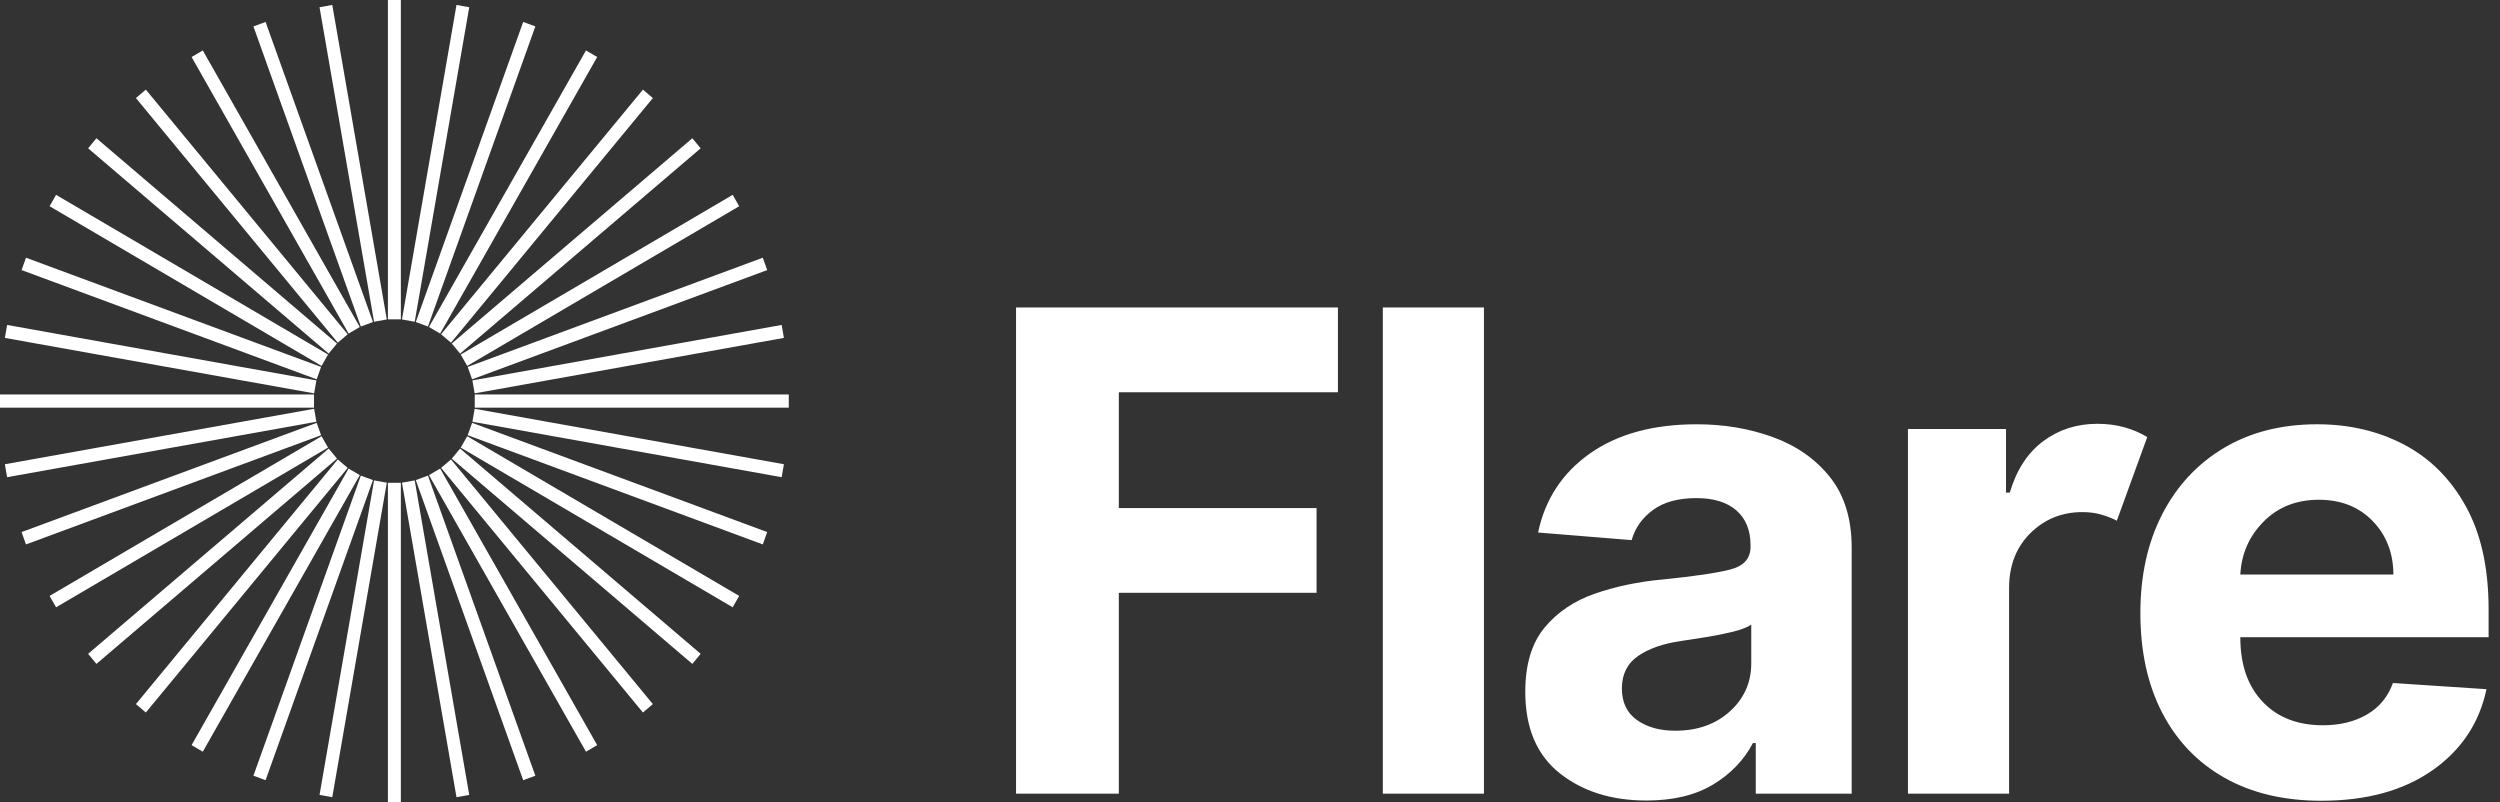 <?xml version="1.0" encoding="UTF-8"?>
<svg width="187px" height="60px" viewBox="0 0 187 60" version="1.1" xmlns="http://www.w3.org/2000/svg" xmlns:xlink="http://www.w3.org/1999/xlink">
    <rect x="0" y="0" width="187" height="60" fill="#333333" stroke="none"/>
    <title>Group</title>
    <g id="Page-1" stroke="none" stroke-width="1" fill="none" fill-rule="evenodd">
        <g id="large-copy" transform="translate(-467, -249)" fill="#FFFFFF">
            <g id="Group" transform="translate(467, 249)">
                <path d="M29.984,36.112 L29.984,60 L29.016,60 L29.016,36.112 L29.984,36.112 Z M31.02,35.934 L35.099,59.459 L34.146,59.63 L30.067,36.105 L31.02,35.934 Z M27.98,35.934 L28.933,36.105 L24.854,59.63 L23.901,59.459 L27.98,35.934 Z M32.01,35.576 L40.044,58.023 L39.135,58.359 L31.101,35.912 L32.01,35.576 Z M26.99,35.576 L27.899,35.912 L19.865,58.359 L18.956,58.023 L26.99,35.576 Z M32.924,35.048 L44.669,55.735 L43.831,56.227 L32.086,35.539 L32.924,35.048 Z M26.076,35.048 L26.914,35.539 L15.169,56.227 L14.331,55.735 L26.076,35.048 Z M33.734,34.366 L48.833,52.665 L48.092,53.297 L32.993,34.999 L33.734,34.366 Z M25.266,34.366 L26.007,34.999 L10.908,53.297 L10.167,52.665 L25.266,34.366 Z M34.415,33.552 L52.409,48.907 L51.787,49.66 L33.793,34.306 L34.415,33.552 Z M24.585,33.552 L25.207,34.306 L7.213,49.66 L6.591,48.907 L24.585,33.552 Z M34.947,32.63 L55.29,44.574 L54.806,45.426 L34.463,33.482 L34.947,32.63 Z M24.053,32.63 L24.537,33.482 L4.194,45.426 L3.71,44.574 L24.053,32.63 Z M35.313,31.628 L57.386,39.798 L57.056,40.723 L34.983,32.553 L35.313,31.628 Z M23.687,31.628 L24.017,32.553 L1.944,40.723 L1.614,39.798 L23.687,31.628 Z M35.503,30.577 L58.636,34.725 L58.468,35.694 L35.335,31.546 L35.503,30.577 Z M23.497,30.577 L23.665,31.546 L0.532,35.694 L0.364,34.725 L23.497,30.577 Z M23.489,29.508 L23.489,30.492 L0,30.492 L0,29.508 L23.489,29.508 Z M59,29.508 L59,30.492 L35.511,30.492 L35.511,29.508 L59,29.508 Z M0.532,24.306 L23.665,28.454 L23.497,29.423 L0.364,25.275 L0.532,24.306 Z M58.468,24.306 L58.636,25.275 L35.503,29.423 L35.335,28.454 L58.468,24.306 Z M1.944,19.277 L24.017,27.447 L23.687,28.372 L1.614,20.202 L1.944,19.277 Z M57.056,19.277 L57.386,20.202 L35.313,28.372 L34.983,27.447 L57.056,19.277 Z M4.194,14.574 L24.537,26.518 L24.053,27.37 L3.71,15.426 L4.194,14.574 Z M54.806,14.574 L55.29,15.426 L34.947,27.37 L34.463,26.518 L54.806,14.574 Z M7.213,10.34 L25.207,25.694 L24.585,26.448 L6.591,11.093 L7.213,10.34 Z M51.787,10.34 L52.409,11.093 L34.415,26.448 L33.793,25.694 L51.787,10.34 Z M10.908,6.703 L26.007,25.001 L25.266,25.634 L10.167,7.335 L10.908,6.703 Z M48.092,6.703 L48.833,7.335 L33.734,25.634 L32.993,25.001 L48.092,6.703 Z M15.169,3.773 L26.914,24.461 L26.076,24.952 L14.331,4.265 L15.169,3.773 Z M43.831,3.773 L44.669,4.265 L32.924,24.952 L32.086,24.461 L43.831,3.773 Z M19.865,1.641 L27.899,24.088 L26.99,24.424 L18.956,1.977 L19.865,1.641 Z M39.135,1.641 L40.044,1.977 L32.01,24.424 L31.101,24.088 L39.135,1.641 Z M24.854,0.37 L28.933,23.895 L27.98,24.066 L23.901,0.541 L24.854,0.37 Z M34.146,0.37 L35.099,0.541 L31.02,24.066 L30.067,23.895 L34.146,0.37 Z M29.984,0 L29.984,23.888 L29.016,23.888 L29.016,0 L29.984,0 Z" id="Combined-Shape"></path>
                <path d="M83.688,59.364 L83.688,44.342 L98.479,44.342 L98.479,38.004 L83.688,38.004 L83.688,29.339 L100.077,29.339 L100.077,23 L76,23 L76,59.364 L83.688,59.364 Z M110.999,59.364 L110.999,23 L103.435,23 L103.435,59.364 L110.999,59.364 Z M123.146,59.879 C125.158,59.879 126.824,59.479 128.144,58.68 C129.464,57.881 130.455,56.848 131.118,55.582 L131.118,55.582 L131.331,55.582 L131.331,59.364 L138.505,59.364 L138.505,40.969 C138.505,38.803 137.963,37.042 136.88,35.686 C135.797,34.331 134.374,33.334 132.61,32.695 C130.846,32.055 128.952,31.736 126.928,31.736 C123.661,31.736 120.995,32.464 118.929,33.92 C116.864,35.376 115.57,37.347 115.049,39.832 L115.049,39.832 L122.045,40.401 C122.306,39.489 122.838,38.737 123.643,38.146 C124.448,37.554 125.531,37.258 126.893,37.258 C128.183,37.258 129.18,37.566 129.884,38.181 C130.589,38.797 130.941,39.667 130.941,40.791 L130.941,40.791 L130.941,40.898 C130.941,41.774 130.432,42.342 129.414,42.602 C128.396,42.863 126.703,43.111 124.336,43.348 C122.536,43.514 120.859,43.866 119.302,44.404 C117.745,44.943 116.488,45.792 115.529,46.952 C114.57,48.112 114.091,49.71 114.091,51.746 C114.091,54.445 114.949,56.475 116.665,57.837 C118.382,59.198 120.542,59.879 123.146,59.879 Z M125.312,54.658 C124.152,54.658 123.196,54.392 122.445,53.859 C121.693,53.327 121.317,52.54 121.317,51.498 C121.317,50.433 121.723,49.622 122.533,49.065 C123.344,48.509 124.413,48.136 125.738,47.947 C126.295,47.864 126.925,47.766 127.629,47.654 C128.334,47.541 128.997,47.408 129.618,47.254 C130.239,47.1 130.698,46.923 130.994,46.722 L130.994,46.722 L130.994,49.616 C130.994,51.048 130.461,52.247 129.396,53.211 C128.331,54.176 126.969,54.658 125.312,54.658 Z M150.279,59.364 L150.279,43.934 C150.291,42.265 150.827,40.91 151.886,39.868 C152.945,38.826 154.239,38.305 155.766,38.305 C156.286,38.305 156.757,38.368 157.177,38.492 C157.597,38.616 157.985,38.767 158.34,38.945 L158.34,38.945 L160.613,32.695 C160.116,32.387 159.554,32.144 158.926,31.967 C158.299,31.789 157.618,31.7 156.884,31.7 C155.345,31.7 153.993,32.135 152.827,33.005 C151.661,33.875 150.83,35.157 150.332,36.849 L150.332,36.849 L150.048,36.849 L150.048,32.091 L142.715,32.091 L142.715,59.364 L150.279,59.364 Z M173.63,59.896 C177.004,59.896 179.774,59.139 181.94,57.624 C184.106,56.108 185.455,54.084 185.988,51.551 L185.988,51.551 L178.992,51.089 C178.614,52.131 177.963,52.918 177.039,53.451 C176.116,53.984 175.021,54.25 173.754,54.25 C171.861,54.25 170.357,53.664 169.245,52.492 C168.132,51.32 167.576,49.716 167.576,47.68 L167.576,47.68 L167.576,47.663 L186.148,47.663 L186.148,45.585 C186.148,42.496 185.58,39.924 184.443,37.87 C183.307,35.817 181.771,34.281 179.836,33.263 C177.9,32.245 175.731,31.736 173.328,31.736 C170.653,31.736 168.324,32.328 166.342,33.511 C164.359,34.695 162.823,36.346 161.734,38.465 C160.645,40.584 160.1,43.046 160.1,45.852 C160.1,48.728 160.645,51.217 161.734,53.318 C162.823,55.419 164.379,57.041 166.404,58.183 C168.428,59.325 170.837,59.896 173.63,59.896 Z M179.028,42.975 L167.576,42.975 C167.658,41.424 168.238,40.105 169.316,39.016 C170.393,37.927 171.772,37.382 173.453,37.382 C175.098,37.382 176.436,37.909 177.465,38.962 C178.495,40.016 179.016,41.353 179.028,42.975 L179.028,42.975 Z" id="Flare" fill-rule="nonzero"></path>
            </g>
        </g>
    </g>
</svg>
